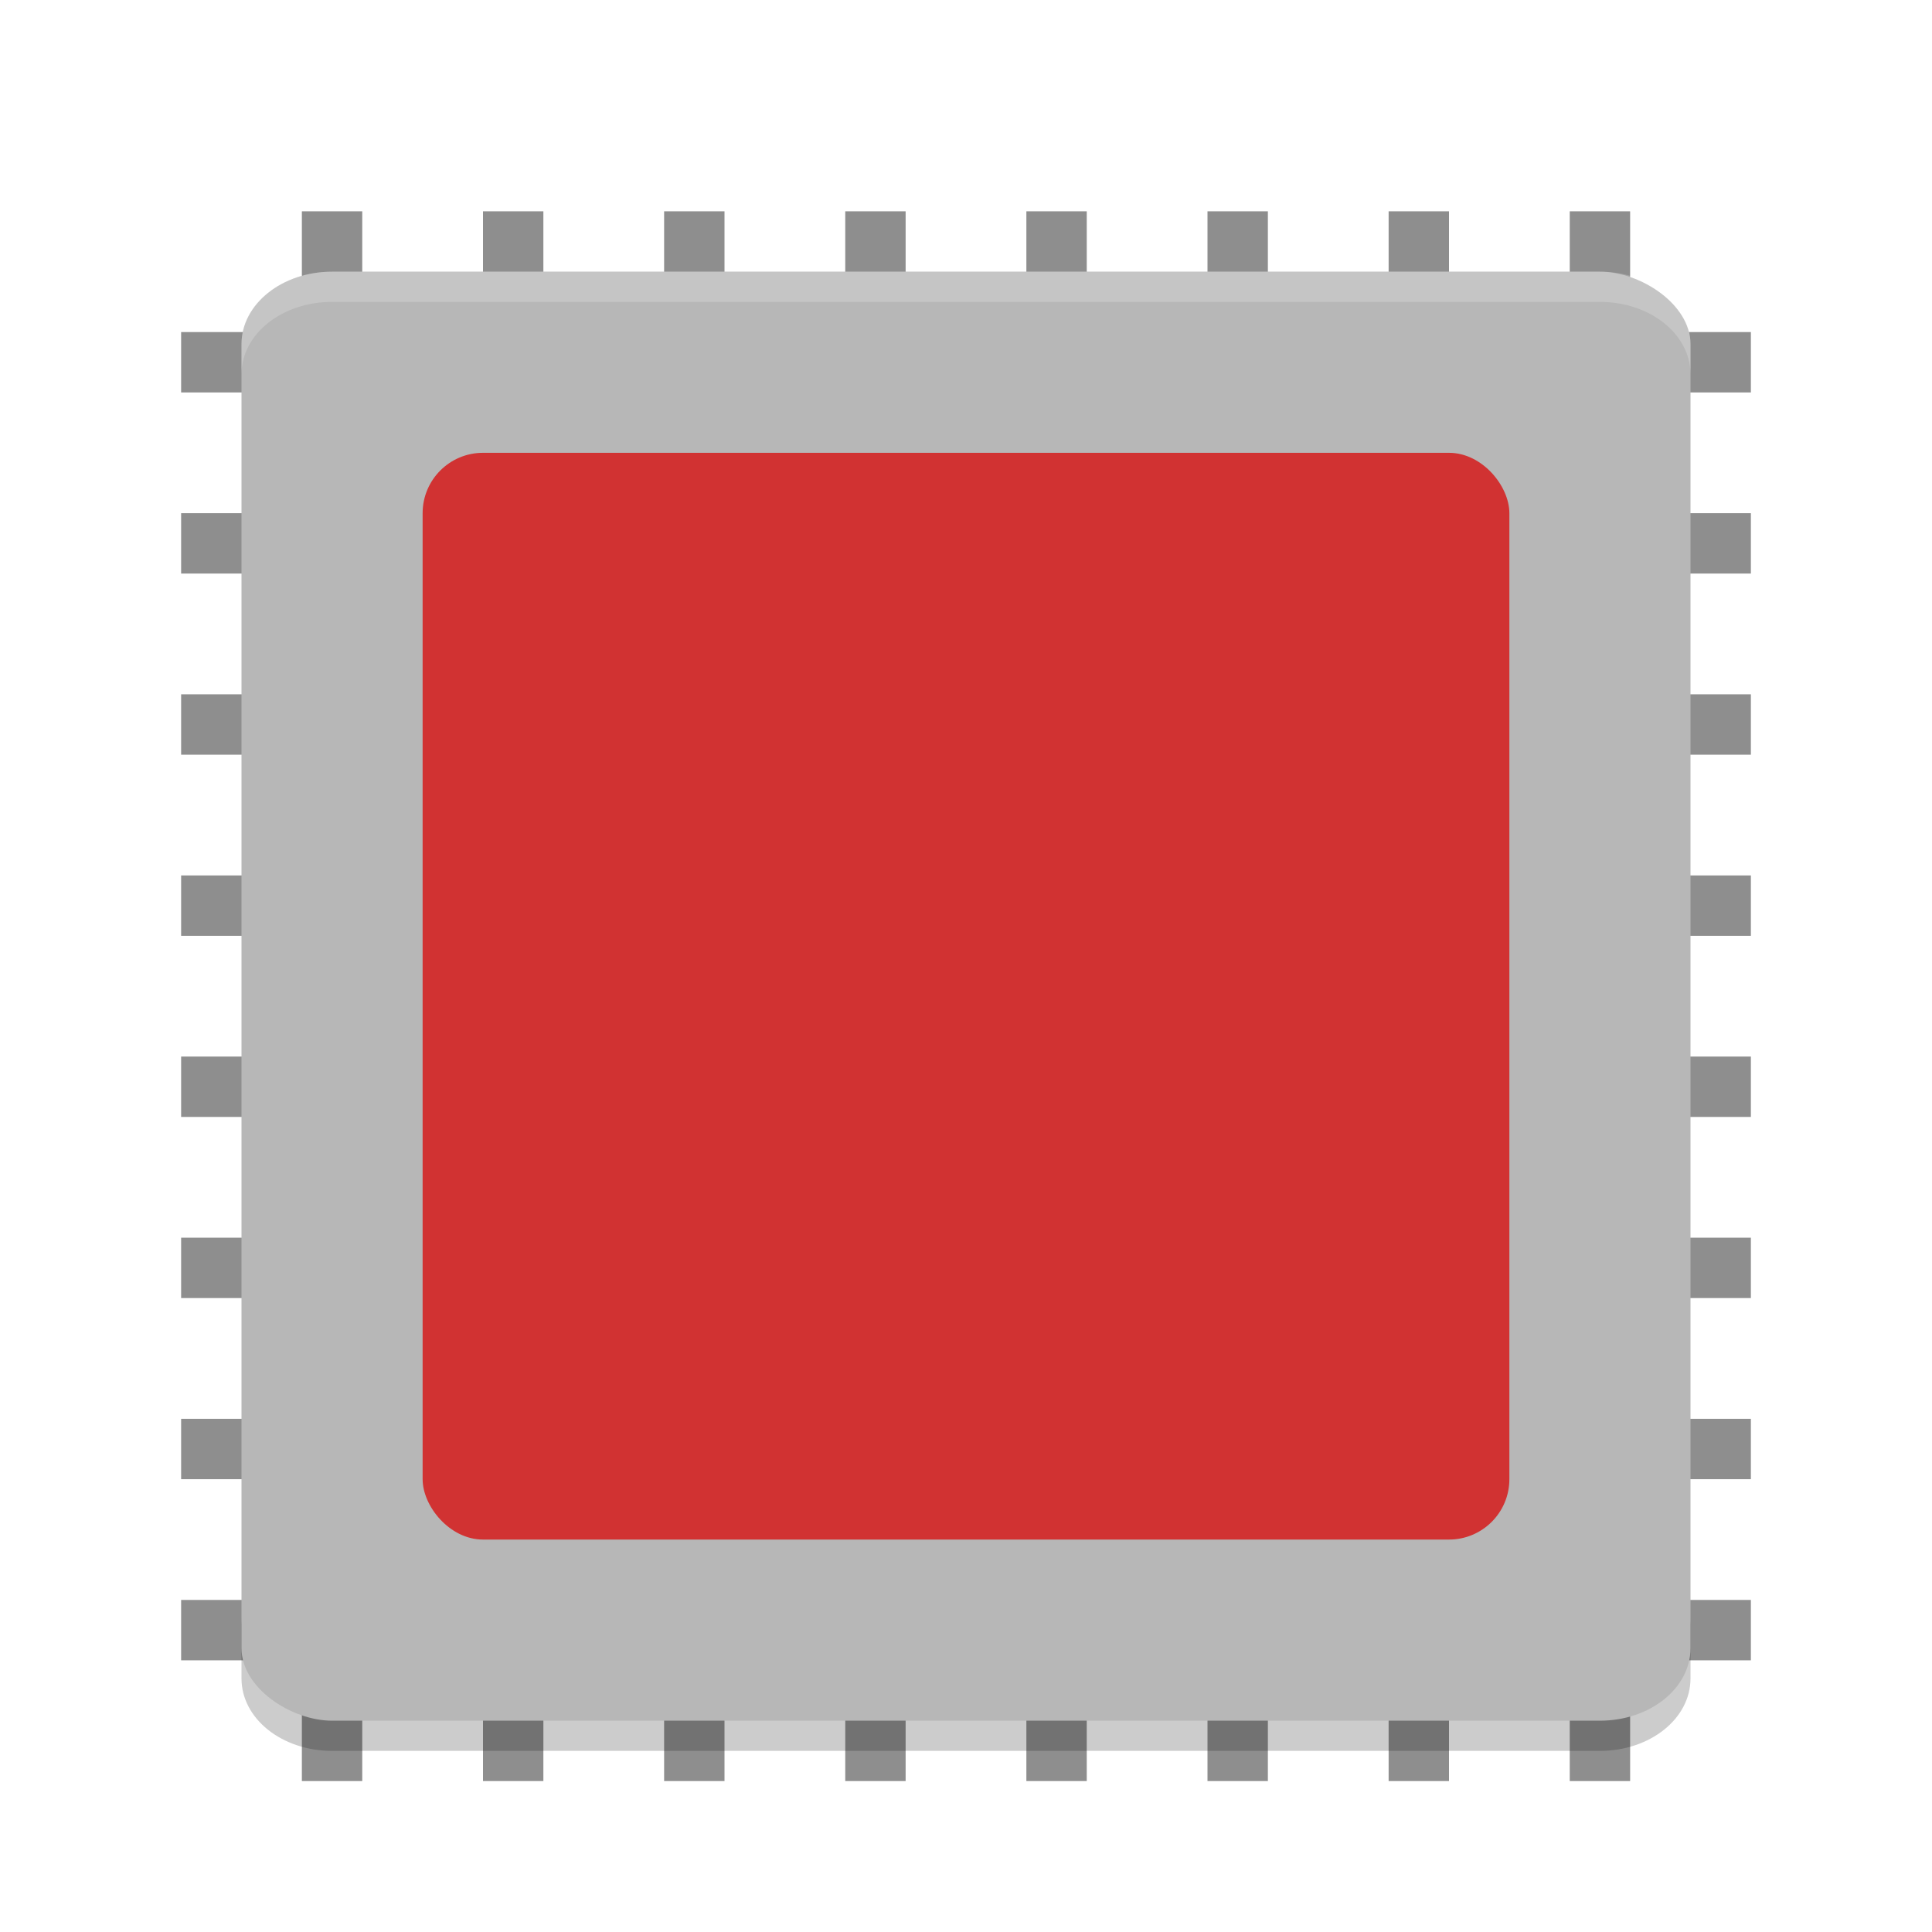 <svg width="64" height="64" version="1" xmlns="http://www.w3.org/2000/svg"><defs><filter id="a" color-interpolation-filters="sRGB"><feFlood flood-color="#000" flood-opacity=".196" result="flood"/><feComposite in="flood" in2="SourceGraphic" operator="in" result="composite1"/><feGaussianBlur in="composite1" result="blur" stdDeviation="1"/><feOffset dx="0" dy="1" result="offset"/><feComposite in="SourceGraphic" in2="offset" result="composite2"/></filter></defs><g filter="url(#a)"><g fill="#8e8e8e"><path d="M58 40v2H6v-2zM58 46v2H6v-2zM58 52v2H6v-2zM58 22v2H6v-2zM58 28v2H6v-2zM58 34v2H6v-2zM58 16v2H6v-2zM58 10v2H6v-2z"/></g><g fill="#8e8e8e"><path d="M24 58h-2V6h2zM18 58h-2V6h2zM12 58h-2V6h2zM42 58h-2V6h2zM36 58h-2V6h2zM30 58h-2V6h2zM48 58h-2V6h2zM54 58h-2V6h2z"/></g><path d="M8 52.602v2C8 55.932 9.338 57 11 57h42c1.662 0 3-1.068 3-2.398v-2C56 53.932 54.662 55 53 55H11c-1.662 0-3-1.068-3-2.398z" opacity=".2"/><rect transform="matrix(0 -1 -1 0 0 0)" x="-56" y="-56" width="48" height="48" rx="2.4" ry="3" fill="#b7b7b7"/><path d="M11 8c-1.662 0-3 1.069-3 2.398v1C8 10.068 9.338 9 11 9h42c1.662 0 3 1.069 3 2.398v-1C56 9.068 54.662 8 53 8H11z" fill="#fff" opacity=".2"/><rect x="14" y="14" width="36" height="36" rx="2" ry="2" fill="#d13232"/></g></svg>